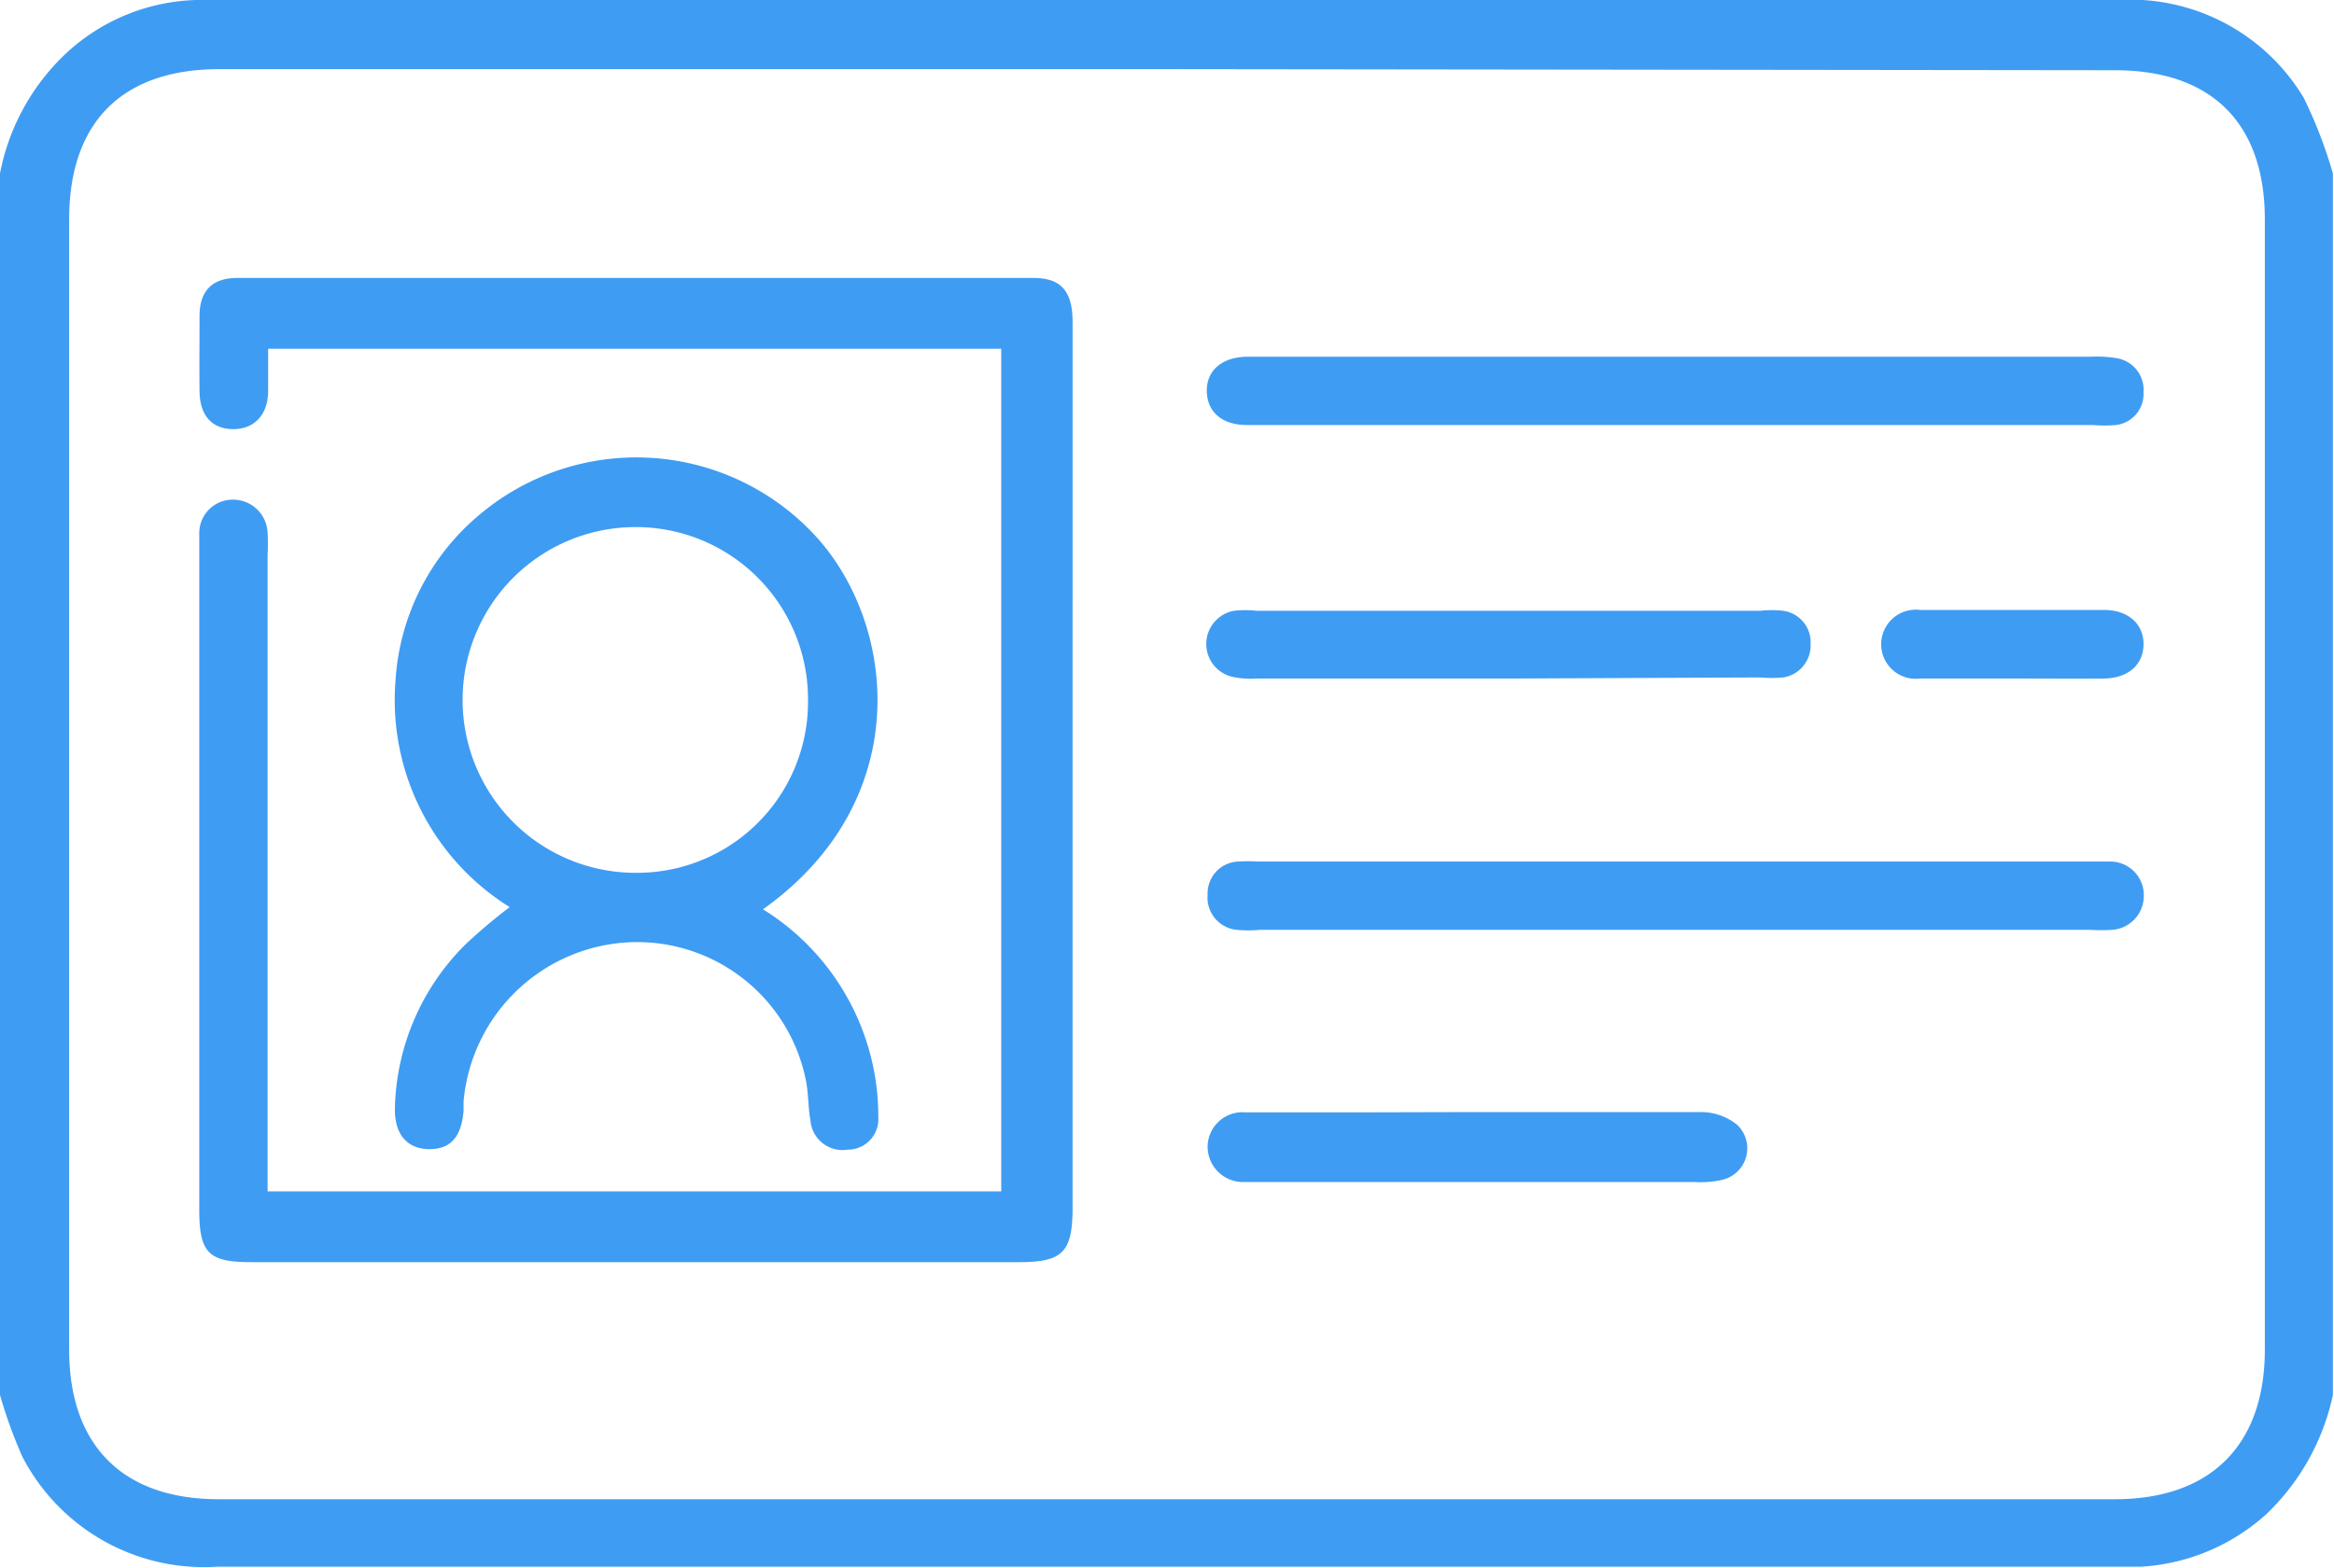 <svg id="레이어_1" data-name="레이어 1" xmlns="http://www.w3.org/2000/svg" viewBox="0 0 85.04 57.13"><defs><style>.cls-1{fill:#3f9cf3;}</style></defs><title>대지 5</title><path class="cls-1" d="M85,50.84a8.44,8.44,0,0,1-2.42,4.34A7.46,7.46,0,0,1,78,57.1c-.27,0-.55,0-.83,0H7.91a7.45,7.45,0,0,1-7.09-4A17,17,0,0,1,0,50.84V6.32A8.1,8.1,0,0,1,2.51,1.85,7.27,7.27,0,0,1,7.12,0h.75q34.65,0,69.3,0a7.37,7.37,0,0,1,6.77,3.57A17,17,0,0,1,85,6.32ZM42.52,2.52H8C4.45,2.52,2.52,4.45,2.52,8q0,20.6,0,41.19c0,3.49,1.95,5.45,5.45,5.45H77.06c3.51,0,5.46-2,5.46-5.45V8c0-3.51-1.94-5.44-5.46-5.44Z"/><path class="cls-1" d="M9.77,43.42H36.48V12.71H9.77c0,.5,0,1,0,1.53,0,.89-.52,1.41-1.29,1.4s-1.2-.51-1.21-1.38,0-1.83,0-2.74.45-1.39,1.38-1.39h29c1,0,1.43.47,1.43,1.6,0,3.38,0,6.75,0,10.13V44c0,1.62-.34,2-1.94,2h-28c-1.55,0-1.88-.34-1.88-1.92V20.16c0-.25,0-.5,0-.75a1.22,1.22,0,0,1,1.24-1.2,1.26,1.26,0,0,1,1.25,1.2,7.48,7.48,0,0,1,0,.82V43.42Z"/><path class="cls-1" d="M27.8,33.14a8.89,8.89,0,0,1,4,5.67A8.59,8.59,0,0,1,32,40.7a1.11,1.11,0,0,1-1.12,1.2,1.17,1.17,0,0,1-1.35-1.06c-.09-.48-.07-1-.17-1.48a6.27,6.27,0,0,0-6.7-5,6.37,6.37,0,0,0-5.77,5.79c0,.11,0,.22,0,.33-.08,1-.51,1.42-1.29,1.4s-1.25-.56-1.21-1.55a8.67,8.67,0,0,1,2.59-5.93,20.67,20.67,0,0,1,1.59-1.34,8.89,8.89,0,0,1-4.16-8.25,8.56,8.56,0,0,1,3-6,8.87,8.87,0,0,1,12.39.82C32.69,22.89,33.31,29.22,27.8,33.14Zm1.64-7.63a6.27,6.27,0,0,0-6.25-6.3,6.3,6.3,0,1,0-.07,12.6A6.23,6.23,0,0,0,29.44,25.51Z"/><path class="cls-1" d="M61.09,13h15.1a4.55,4.55,0,0,1,.91.05,1.17,1.17,0,0,1,1,1.25,1.14,1.14,0,0,1-1,1.19,4.57,4.57,0,0,1-.83,0H45.43c-.92,0-1.45-.49-1.46-1.24S44.53,13,45.48,13H61.09Z"/><path class="cls-1" d="M61,33.89H45.89a4.47,4.47,0,0,1-.82,0A1.18,1.18,0,0,1,44,32.61,1.16,1.16,0,0,1,45.1,31.4a6.21,6.21,0,0,1,.75,0H76.23c.22,0,.45,0,.67,0a1.22,1.22,0,0,1,1.21,1.22,1.24,1.24,0,0,1-1.17,1.27,6.06,6.06,0,0,1-.74,0Z"/><path class="cls-1" d="M55,24.73H45.79a3.28,3.28,0,0,1-.83-.05,1.23,1.23,0,0,1,0-2.42,3.73,3.73,0,0,1,.82,0H64.14a3.82,3.82,0,0,1,.83,0,1.16,1.16,0,0,1,1,1.22,1.18,1.18,0,0,1-1,1.21,4.46,4.46,0,0,1-.82,0Z"/><path class="cls-1" d="M53.73,40.53c2.77,0,5.53,0,8.3,0A2.1,2.1,0,0,1,63.3,41a1.18,1.18,0,0,1-.55,2,3.55,3.55,0,0,1-1,.08H45.33A1.29,1.29,0,0,1,44,41.78a1.27,1.27,0,0,1,1.38-1.24c1.46,0,2.93,0,4.4,0Z"/><path class="cls-1" d="M73.35,24.73c-1.13,0-2.26,0-3.39,0a1.26,1.26,0,1,1,0-2.5h6.7c.89,0,1.45.52,1.44,1.26s-.56,1.23-1.45,1.24C75.56,24.74,74.45,24.73,73.35,24.73Z"/></svg>